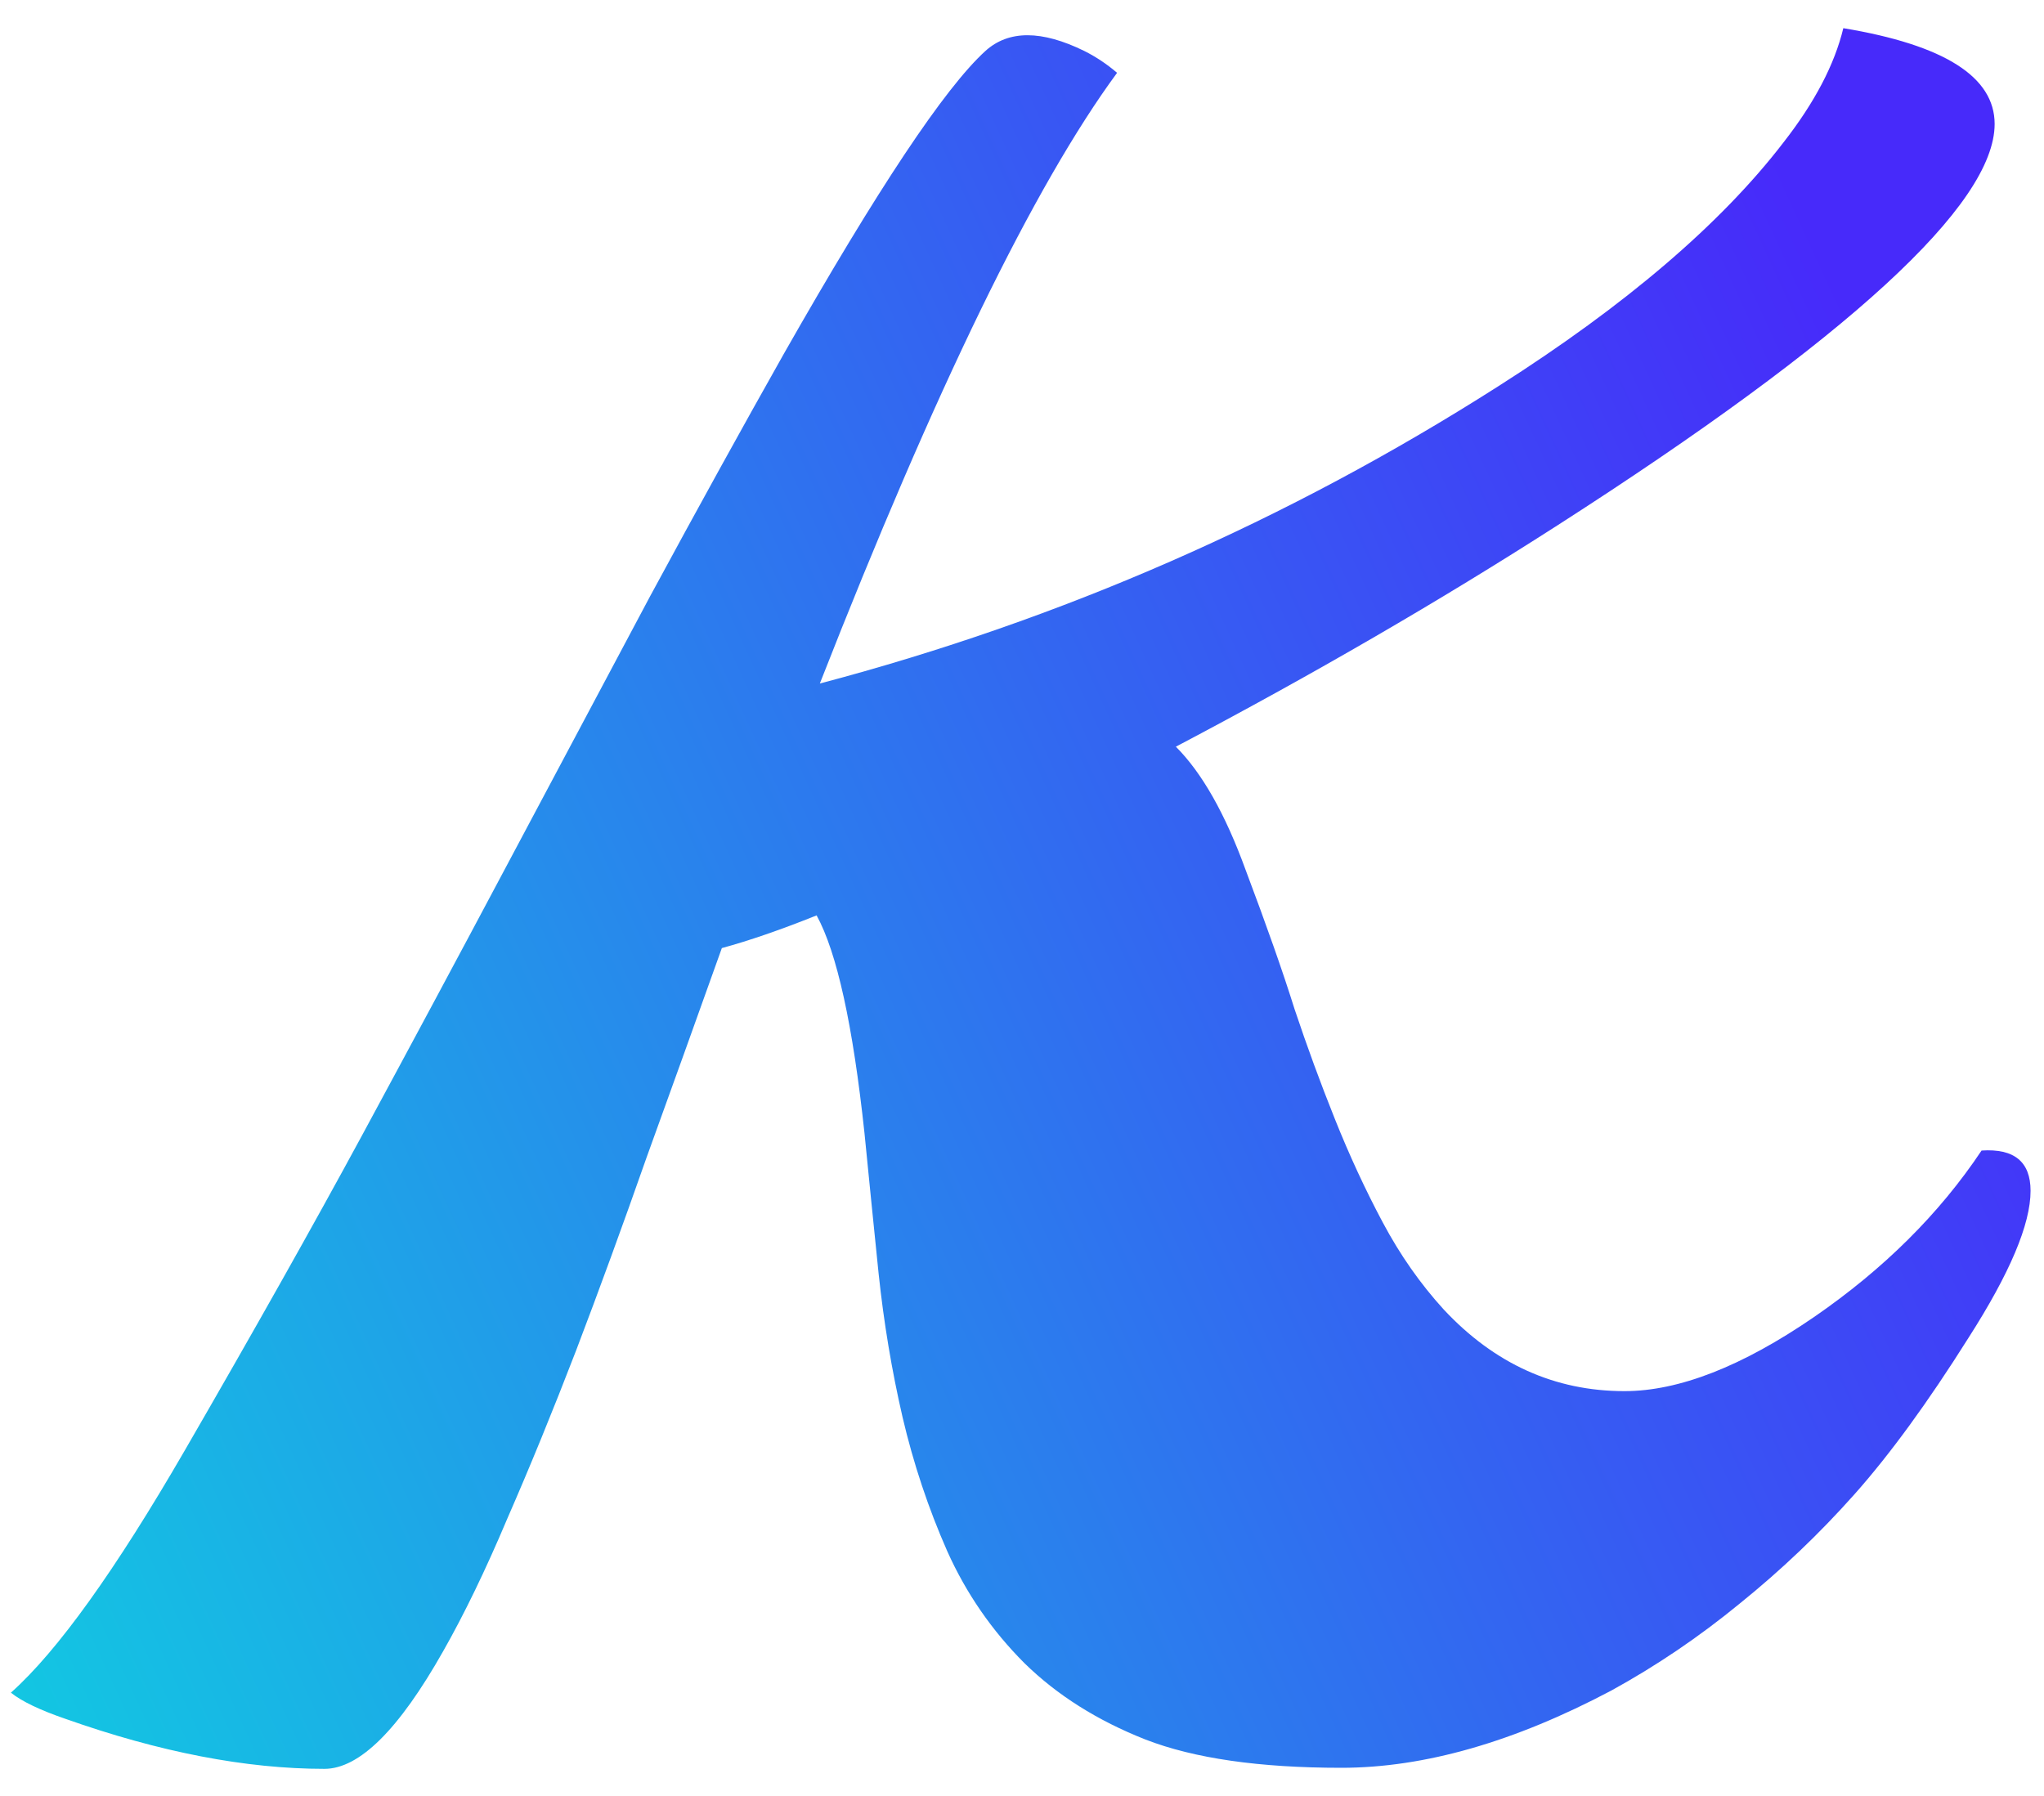 <svg width="33" height="29" viewBox="0 0 33 29" fill="none" xmlns="http://www.w3.org/2000/svg">
<path d="M29.76 0.455C31.389 0.725 32.203 1.24 32.203 2.002C32.203 3.303 29.848 5.465 25.137 8.488C23.238 9.707 21.188 10.896 18.984 12.057C19.406 12.479 19.781 13.141 20.109 14.043C20.449 14.945 20.713 15.695 20.9 16.293C21.1 16.891 21.316 17.482 21.551 18.068C21.785 18.654 22.043 19.211 22.324 19.738C22.605 20.266 22.934 20.734 23.309 21.145C24.129 22.023 25.102 22.463 26.227 22.463C27.105 22.463 28.125 22.064 29.285 21.268C30.41 20.494 31.312 19.598 31.992 18.578C32.52 18.543 32.783 18.76 32.783 19.229C32.783 19.768 32.449 20.559 31.781 21.602C31.125 22.645 30.51 23.488 29.936 24.133C29.373 24.766 28.758 25.352 28.09 25.891C27.434 26.43 26.742 26.898 26.016 27.297C24.445 28.129 22.992 28.545 21.656 28.545C20.332 28.545 19.277 28.393 18.492 28.088C17.719 27.783 17.068 27.373 16.541 26.857C16.014 26.33 15.598 25.727 15.293 25.047C14.988 24.355 14.748 23.635 14.572 22.885C14.396 22.123 14.268 21.35 14.185 20.564C14.104 19.768 14.027 19.012 13.957 18.297C13.77 16.551 13.512 15.379 13.184 14.781C12.598 15.016 12.088 15.191 11.654 15.309C11.244 16.457 10.84 17.582 10.441 18.684C10.055 19.785 9.674 20.828 9.299 21.812C8.924 22.785 8.555 23.688 8.191 24.52C7.84 25.352 7.494 26.066 7.154 26.664C6.439 27.93 5.801 28.562 5.238 28.562C3.973 28.562 2.578 28.293 1.055 27.754C0.645 27.613 0.352 27.473 0.176 27.332C0.926 26.664 1.863 25.357 2.988 23.412C4.113 21.467 5.062 19.779 5.836 18.35C6.609 16.92 7.389 15.467 8.174 13.99C8.959 12.514 9.732 11.06 10.494 9.631C11.268 8.201 11.988 6.895 12.656 5.711C14.168 3.051 15.252 1.422 15.908 0.824C16.283 0.484 16.816 0.484 17.508 0.824C17.695 0.918 17.871 1.035 18.035 1.176C16.699 2.992 15.1 6.279 13.236 11.037C17.139 10.006 20.789 8.406 24.188 6.238C26.25 4.926 27.785 3.613 28.793 2.301C29.297 1.656 29.619 1.041 29.76 0.455Z" fill="url(#paint0_linear)"/>
<defs>
<linearGradient id="paint0_linear" x1="26.249" y1="-2.794" x2="-9.613" y2="13.659" gradientUnits="userSpaceOnUse">
<stop stop-color="#472AFA"/>
<stop offset="1" stop-color="#0ED4E0"/>
</linearGradient>
</defs>
</svg>
